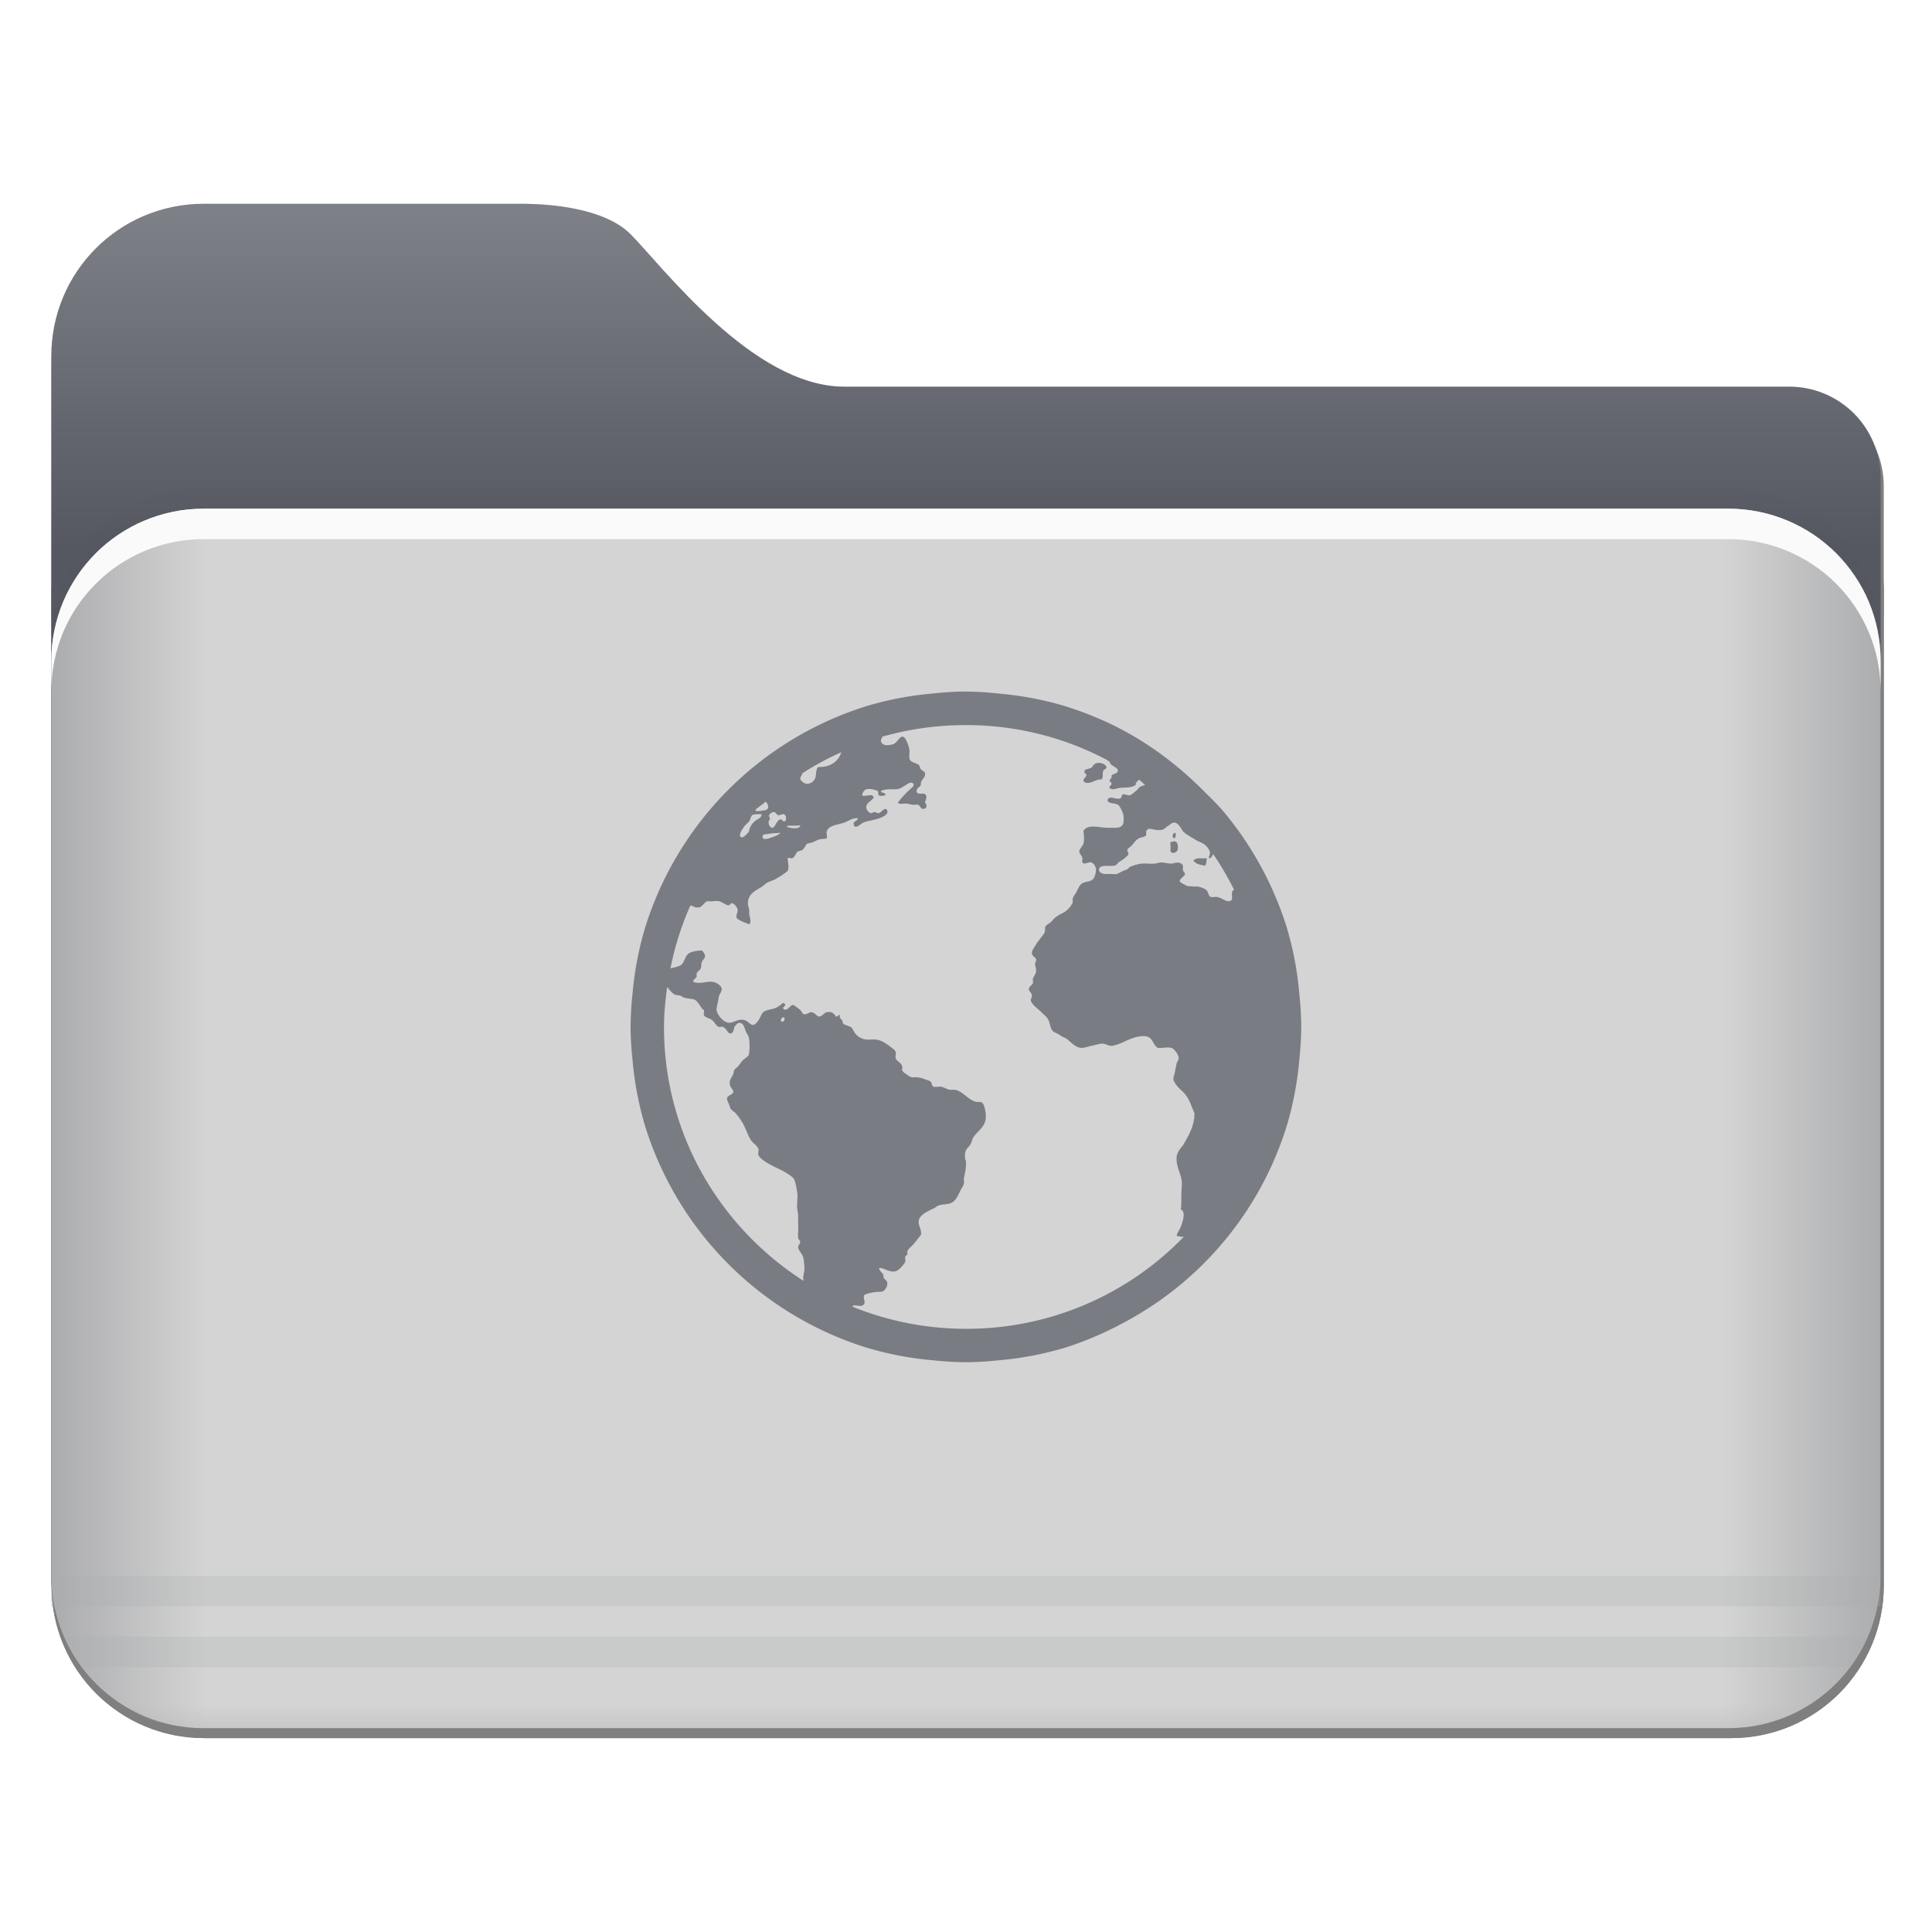 <?xml version="1.0" encoding="UTF-8" standalone="no"?>
<svg
   xmlns:dc="http://purl.org/dc/elements/1.1/"
   xmlns:cc="http://creativecommons.org/ns#"
   xmlns:rdf="http://www.w3.org/1999/02/22-rdf-syntax-ns#"
   xmlns:svg="http://www.w3.org/2000/svg"
   xmlns="http://www.w3.org/2000/svg"
   xmlns:sodipodi="http://sodipodi.sourceforge.net/DTD/sodipodi-0.dtd"
   xmlns:inkscape="http://www.inkscape.org/namespaces/inkscape"
   width="200"
   height="200"
   version="1.1"
   id="svg42"
   sodipodi:docname="folder-network.svg"
   inkscape:version="0.92.5 (6c0c36ef5a, 2020-05-15, custom)">
  <sodipodi:namedview
     pagecolor="#ffffff"
     bordercolor="#666666"
     borderopacity="1"
     objecttolerance="10"
     gridtolerance="10"
     guidetolerance="10"
     inkscape:pageopacity="0"
     inkscape:pageshadow="2"
     inkscape:window-width="1920"
     inkscape:window-height="949"
     id="namedview44"
     showgrid="false"
     inkscape:zoom="0.834386"
     inkscape:cx="42.579243"
     inkscape:cy="71.068494"
     inkscape:window-x="0"
     inkscape:window-y="36"
     inkscape:window-maximized="1"
     inkscape:current-layer="svg42" />
  <defs
     id="defs14">
    <linearGradient
       id="linearGradient1011"
       x1="3.969"
       x2="3.969"
       y1="-12.171"
       y2="-6.879"
       gradientTransform="matrix(1 0 0 .999 1.058 14.153)"
       gradientUnits="userSpaceOnUse">
      <stop
         stop-color="#059bff"
         offset="0"
         id="stop4" />
      <stop
         stop-color="#005aff"
         offset="1"
         id="stop6" />
    </linearGradient>
    <linearGradient
       id="linearGradient921"
       x1="7.937"
       x2="7.937"
       y1="1.058"
       y2="-8.202"
       gradientTransform="translate(1.058,14.42)"
       gradientUnits="userSpaceOnUse">
      <stop
         stop-color="#005aff"
         offset="0"
         id="stop9" />
      <stop
         stop-color="#059bff"
         offset="1"
         id="stop11" />
    </linearGradient>
    <style
       type="text/css"
       id="current-color-scheme">.ColorScheme-Text {
        color:#4d4d4d;
      }</style>
    <style
       id="style852"
       type="text/css">.ColorScheme-Text {
        color:#4d4d4d;
      }</style>
    <linearGradient
       gradientUnits="userSpaceOnUse"
       gradientTransform="matrix(0.265,0,0,0.265,-0.794,-39.158)"
       y2="166"
       y1="155"
       x2="25"
       x1="25"
       id="linearGradient1387">
      <stop
         id="stop854"
         offset="0"
         stop-color="#7e8087" />
      <stop
         id="stop856"
         offset="1"
         stop-color="#555761" />
    </linearGradient>
    <linearGradient
       gradientUnits="userSpaceOnUse"
       gradientTransform="matrix(0.265,0,0,0.265,-0.794,-39.158)"
       y2="185"
       y1="185"
       x2="65"
       x1="5"
       id="linearGradient1401">
      <stop
         id="stop859"
         offset="0"
         stop-color="#abacae" />
      <stop
         id="stop861"
         offset=".084"
         stop-color="#d4d4d4" />
      <stop
         id="stop863"
         offset=".912"
         stop-color="#d4d4d4" />
      <stop
         id="stop865"
         offset="1"
         stop-color="#abacae" />
    </linearGradient>
    <linearGradient
       gradientUnits="userSpaceOnUse"
       gradientTransform="matrix(0.182,0,0,0.41,9.2,-451.88)"
       y2="1140.2"
       y1="1138.4"
       x2="-9.617"
       x1="-9.617"
       id="linearGradient1438">
      <stop
         id="stop868"
         offset="0"
         stop-opacity="0"
         stop-color="#abacae" />
      <stop
         id="stop870"
         offset="1"
         stop-color="#abacae" />
    </linearGradient>
    <filter
       color-interpolation-filters="sRGB"
       height="1.026"
       width="1.022"
       y="-.013"
       x="-.011"
       id="filter1733">
      <feGaussianBlur
         id="feGaussianBlur873"
         stdDeviation="0.073" />
    </filter>
    <filter
       color-interpolation-filters="sRGB"
       height="1.297"
       width="1.03"
       y="-.148"
       x="-.015"
       id="filter935">
      <feGaussianBlur
         id="feGaussianBlur876"
         stdDeviation="0.098" />
    </filter>
  </defs>
  <g
     id="g1012"
     transform="matrix(11.929,0,0,11.929,-1,-0.999)">
    <g
       id="g895"
       transform="translate(-0.794,-39.158)"
       style="opacity:0.5;filter:url(#filter1733)">
      <g
         id="g889"
         style="stroke-opacity:0.953">
        <path
           id="path883"
           d="m 10,155 c -2.77,0 -5,2.23 -5,5 v 40 c 0,2.77 2.23,5 5,5 h 50 c 2.77,0 5,-2.23 5,-5 v -36 c 0,-0.831 -0.335,-1.581 -0.877,-2.123 -0.542,-0.542 -1.292,-0.877 -2.123,-0.877 h -31 c -0.75,0 -1.5,-0.25 -2.219,-0.641 -0.719,-0.391 -1.406,-0.922 -2.031,-1.484 -1.25,-1.125 -2.25,-2.375 -2.75,-2.875 -0.435,-0.435 -1.106,-0.684 -1.775,-0.826 -0.64,-0.136 -1.26,-0.167 -1.688,-0.174 h -0.537 z"
           transform="scale(0.265)"
           inkscape:connector-curvature="0"
           style="opacity:1;stroke-width:0.201" />
        <path
           id="path885"
           d="M 7.4,165 C 6.071,165 5,166.071 5,167.4 v 32.6 c 0,2.77 2.23,5 5,5 h 50 c 2.77,0 5,-2.23 5,-5 v -32.6 C 65,166.071 63.929,165 62.6,165 Z"
           transform="scale(0.265)"
           inkscape:connector-curvature="0"
           style="opacity:1;stroke-width:0.18" />
        <path
           id="path887"
           d="M 7.4,165 C 6.071,165 5,166.071 5,167.4 v 1 C 5,167.071 6.071,166 7.4,166 h 55.199 c 1.33,0 2.4,1.071 2.4,2.4 v -1 C 65,166.071 63.929,165 62.599,165 Z"
           transform="scale(0.265)"
           inkscape:connector-curvature="0"
           style="opacity:1;stroke-width:0.18" />
      </g>
      <path
         id="path891"
         style="color:#000000;text-indent:0;text-transform:none;opacity:0.5;stroke-width:0.273"
         d="m 1.323,52.916 c 0.037,0.721 0.529,1.323 1.319,1.323 h 13.233 c 0.793,0 1.322,-0.644 1.322,-1.323 z"
         inkscape:connector-curvature="0" />
      <path
         id="path893"
         style="color:#000000;text-indent:0;text-transform:none;opacity:0.15;stroke-width:0.096"
         d="m 1.324,52.916 3.337e-4,0.265 H 17.198 L 17.198,52.916 H 1.323 Z m 0.264,0.794 h 15.346 c 0.053,-0.073 0.114,-0.155 0.152,-0.265 h -15.653 c 0.047,0.113 0.093,0.177 0.155,0.265 z"
         inkscape:connector-curvature="0" />
    </g>
    <path
       id="path897"
       d="m 1.852,1.852 c -0.733,0 -1.323,0.59 -1.323,1.323 v 10.583 c 0,0.733 0.59,1.323 1.323,1.323 h 13.229 c 0.733,0 1.323,-0.59 1.323,-1.323 V 4.233 c 0,-0.22 -0.089,-0.418 -0.232,-0.562 C 16.028,3.528 15.83,3.439 15.61,3.439 H 7.408 C 7.21,3.439 7.011,3.373 6.821,3.27 6.631,3.167 6.449,3.026 6.284,2.877 5.953,2.579 5.689,2.249 5.556,2.116 5.441,2.001 5.264,1.935 5.087,1.898 4.917,1.862 4.753,1.854 4.64,1.852 H 4.498 Z"
       inkscape:connector-curvature="0"
       style="fill:url(#linearGradient1387);stroke-width:0.053" />
    <path
       id="path899"
       d="M 1.852,4.313 C 1.669,4.313 1.495,4.35 1.336,4.417 1.178,4.484 1.035,4.58 0.916,4.7 0.796,4.819 0.699,4.962 0.632,5.12 0.566,5.279 0.529,5.453 0.529,5.636 v 0.265 c 0,-0.183 0.037,-0.357 0.103,-0.516 C 0.699,5.226 0.796,5.084 0.916,4.964 1.035,4.845 1.178,4.748 1.336,4.682 1.495,4.615 1.669,4.578 1.852,4.578 h 13.229 c 0.183,0 0.357,0.037 0.516,0.104 0.158,0.067 0.301,0.163 0.421,0.283 0.12,0.12 0.216,0.262 0.283,0.421 0.067,0.158 0.103,0.333 0.103,0.516 V 5.636 c 0,-0.183 -0.037,-0.357 -0.103,-0.516 C 16.234,4.962 16.137,4.819 16.017,4.7 15.898,4.58 15.755,4.484 15.597,4.417 15.438,4.35 15.264,4.313 15.081,4.313 Z"
       inkscape:connector-curvature="0"
       style="opacity:0.1;stroke-width:0.048;filter:url(#filter935)" />
    <path
       id="path901"
       d="M 1.852,4.498 C 1.669,4.498 1.495,4.535 1.336,4.602 1.178,4.669 1.035,4.765 0.916,4.884 0.796,5.004 0.699,5.147 0.633,5.305 0.566,5.463 0.529,5.638 0.529,5.821 v 7.937 c 0,0.733 0.59,1.323 1.323,1.323 h 13.229 c 0.733,0 1.323,-0.59 1.323,-1.323 V 5.821 c 0,-0.183 -0.037,-0.357 -0.103,-0.516 C 16.234,5.147 16.137,5.004 16.017,4.884 15.898,4.765 15.755,4.669 15.597,4.602 15.438,4.535 15.264,4.498 15.081,4.498 h -13.229 z"
       inkscape:connector-curvature="0"
       style="fill:url(#linearGradient1401);stroke-width:0.048" />
    <path
       id="path903"
       style="color:#000000;text-indent:0;text-transform:none;fill:url(#linearGradient1438);stroke-width:0.273"
       d="m 0.529,13.758 c 0.037,0.721 0.529,1.323 1.319,1.323 h 13.233 c 0.793,0 1.322,-0.644 1.322,-1.323 z"
       inkscape:connector-curvature="0" />
    <path
       id="path905"
       style="color:#000000;text-indent:0;text-transform:none;opacity:0.25;fill:#abacae;stroke-width:0.096"
       d="m 0.53,13.758 3.337e-4,0.265 H 16.404 L 16.404,13.758 H 0.529 Z m 0.264,0.794 h 15.346 c 0.053,-0.073 0.114,-0.155 0.152,-0.265 h -15.653 c 0.047,0.113 0.093,0.177 0.155,0.265 z"
       inkscape:connector-curvature="0" />
    <path
       id="path907"
       d="M 1.852,4.498 C 1.669,4.498 1.495,4.535 1.336,4.602 1.178,4.668 1.035,4.765 0.916,4.884 0.796,5.004 0.699,5.147 0.632,5.305 0.566,5.463 0.529,5.637 0.529,5.821 v 0.265 c 0,-0.183 0.037,-0.357 0.103,-0.516 C 0.699,5.411 0.796,5.268 0.916,5.149 1.035,5.029 1.178,4.933 1.336,4.866 1.495,4.799 1.669,4.762 1.852,4.762 h 13.229 c 0.183,0 0.357,0.037 0.516,0.104 0.158,0.067 0.301,0.163 0.421,0.283 0.12,0.12 0.216,0.262 0.283,0.421 0.067,0.158 0.103,0.333 0.103,0.516 V 5.821 c 0,-0.183 -0.037,-0.357 -0.103,-0.516 C 16.234,5.147 16.137,5.004 16.017,4.884 15.898,4.765 15.755,4.668 15.597,4.602 15.438,4.535 15.264,4.498 15.081,4.498 Z"
       inkscape:connector-curvature="0"
       style="fill:#fafafa;stroke-width:0.048" />
    <g
       id="g951"
       style="fill:#5e4aa6;stroke-width:0.265">
      <g
         id="g945"
         transform="translate(-3.2526e-7,4.7281e-5)">
        <g
           id="g939"
           transform="translate(-3.2526e-7,4.7281e-5)">
          <g
             id="g933"
             transform="translate(-3.2526e-7,4.7281e-5)">
            <g
               id="g927"
               transform="translate(-3.2526e-7,4.7281e-5)">
              <g
                 id="g921"
                 transform="translate(-3.2526e-7,4.7281e-5)">
                <g
                   id="g915"
                   transform="translate(-3.2526e-7,4.7281e-5)">
                  <circle
                     id="circle909"
                     r="0"
                     cy="-325.31"
                     cx="-284.2" />
                  <circle
                     id="circle911"
                     r="0"
                     cy="-325.31"
                     cx="-284.2" />
                  <circle
                     id="circle913"
                     r="0"
                     cy="-326.53"
                     cx="-317.65" />
                </g>
                <circle
                   id="circle917"
                   r="0"
                   cy="-325.38"
                   cx="-281.6" />
                <circle
                   id="circle919"
                   r="0"
                   cy="-325.38"
                   cx="-281.6" />
              </g>
              <circle
                 id="circle923"
                 r="0"
                 cy="-325.16"
                 cx="-283.03" />
              <circle
                 id="circle925"
                 r="0"
                 cy="-325.16"
                 cx="-283.03" />
            </g>
            <circle
               id="circle929"
               r="0"
               cy="-325.66"
               cx="-283.95" />
            <circle
               id="circle931"
               r="0"
               cy="-325.66"
               cx="-283.95" />
          </g>
          <circle
             id="circle935"
             r="0"
             cy="-325.72"
             cx="-277.78" />
          <circle
             id="circle937"
             r="0"
             cy="-325.72"
             cx="-277.78" />
        </g>
        <circle
           id="circle941"
           r="0"
           cy="-325.41"
           cx="-280.05" />
        <circle
           id="circle943"
           r="0"
           cy="-325.41"
           cx="-280.05" />
      </g>
      <circle
         id="circle947"
         r="0"
         cy="-325.41"
         cx="-283.43" />
      <circle
         id="circle949"
         r="0"
         cy="-325.41"
         cx="-283.43" />
    </g>
    <path
       id="path953"
       d="m 8.466,6.085 c -0.101,0 -0.202,0.008 -0.3,0.018 a 2.852,2.852 0 0 0 -0.564,0.109 2.923,2.923 0 0 0 -1.919,1.919 2.852,2.852 0 0 0 -0.109,0.564 2.919,2.919 0 0 0 -0.018,0.3 c 0,0.101 0.008,0.202 0.018,0.3 a 2.852,2.852 0 0 0 0.109,0.564 2.923,2.923 0 0 0 1.919,1.919 2.852,2.852 0 0 0 0.564,0.109 c 0.098,0.01 0.199,0.018 0.3,0.018 0.101,0 0.202,-0.008 0.3,-0.018 a 2.852,2.852 0 0 0 0.564,-0.109 2.973,2.973 0 0 0 0.527,-0.228 2.905,2.905 0 0 0 1.392,-1.692 2.852,2.852 0 0 0 0.109,-0.564 c 0.01,-0.098 0.018,-0.199 0.018,-0.3 0,-0.1 -0.008,-0.202 -0.018,-0.3 A 2.852,2.852 0 0 0 11.25,8.131 2.931,2.931 0 0 0 10.713,7.14 C 10.654,7.068 10.588,7.006 10.522,6.94 10.259,6.677 9.952,6.459 9.603,6.313 A 3.016,3.016 0 0 0 9.331,6.213 2.852,2.852 0 0 0 8.767,6.104 3.002,3.002 0 0 0 8.467,6.085 Z m 0,0.291 c 0.44,0 0.854,0.108 1.219,0.3 0.01,0.005 0.018,0.013 0.027,0.018 0.007,0.01 0.005,0.02 0.018,0.027 0.009,0.005 0.018,0.014 0.027,0.018 0.015,0.009 0.031,0.022 0.027,0.036 C 9.781,6.798 9.745,6.797 9.73,6.813 9.732,6.843 9.72,6.838 9.712,6.858 9.717,6.872 9.728,6.87 9.73,6.886 9.728,6.903 9.706,6.905 9.712,6.922 c 0.029,0.022 0.055,0.004 0.082,0 C 9.853,6.915 9.903,6.923 9.94,6.895 9.936,6.872 9.957,6.866 9.967,6.849 9.986,6.863 10.003,6.881 10.021,6.895 10.01,6.899 9.986,6.907 9.976,6.913 9.961,6.923 9.957,6.938 9.94,6.949 9.928,6.957 9.898,6.986 9.885,6.986 c -0.015,0 -0.044,-0.013 -0.055,-0.009 -0.016,0.004 -0.009,0.03 -0.027,0.036 -0.035,0.013 -0.097,-0.034 -0.109,0.018 0.015,0.03 0.064,0.02 0.091,0.036 0.017,0.01 0.041,0.064 0.046,0.082 a 0.213,0.213 0 0 1 0,0.082 c -0.017,0.042 -0.06,0.037 -0.109,0.036 -0.013,0 -0.024,9.018e-4 -0.036,0 -0.082,-0.005 -0.163,-0.031 -0.2,0.027 0.003,0.045 0.01,0.07 0,0.109 -0.007,0.028 -0.038,0.048 -0.036,0.073 5.97e-4,0.013 0.024,0.037 0.027,0.055 0.002,0.009 -0.005,0.028 0,0.036 0.014,0.026 0.048,-0.004 0.073,0 0.023,0.004 0.045,0.038 0.045,0.063 A 0.166,0.166 0 0 1 9.576,7.704 C 9.552,7.739 9.509,7.73 9.476,7.749 9.448,7.765 9.438,7.804 9.421,7.831 9.404,7.861 9.387,7.871 9.394,7.913 A 0.196,0.196 0 0 1 9.294,8.013 0.288,0.288 0 0 0 9.248,8.041 0.231,0.231 0 0 0 9.212,8.077 C 9.194,8.097 9.168,8.106 9.157,8.122 9.15,8.134 9.156,8.16 9.148,8.177 9.137,8.199 9.117,8.218 9.103,8.24 9.096,8.251 9.083,8.263 9.076,8.277 9.059,8.308 9.036,8.332 9.039,8.359 9.042,8.385 9.074,8.391 9.076,8.413 9.077,8.426 9.066,8.436 9.066,8.45 c 8.59e-4,0.02 0.007,0.03 0.009,0.045 0.004,0.039 -0.02,0.055 -0.027,0.082 -0.004,0.013 0.003,0.026 0,0.036 C 9.042,8.633 9.012,8.645 9.012,8.668 9.011,8.684 9.037,8.699 9.039,8.723 9.04,8.738 9.027,8.753 9.03,8.768 9.035,8.797 9.089,8.837 9.112,8.859 9.142,8.889 9.171,8.909 9.185,8.941 9.196,8.968 9.2,9.012 9.221,9.032 9.236,9.046 9.265,9.053 9.284,9.068 9.303,9.083 9.329,9.089 9.348,9.105 9.38,9.13 9.424,9.181 9.476,9.177 9.502,9.176 9.527,9.165 9.557,9.159 9.589,9.154 9.626,9.138 9.658,9.141 9.682,9.144 9.705,9.161 9.73,9.159 9.756,9.158 9.791,9.145 9.821,9.132 c 0.052,-0.023 0.133,-0.066 0.209,-0.055 0.058,0.009 0.059,0.074 0.1,0.1 0.047,0.004 0.081,-0.009 0.118,0 0.028,0.007 0.061,0.06 0.064,0.082 0.003,0.023 -0.015,0.04 -0.018,0.055 -0.007,0.03 -0.013,0.071 -0.018,0.091 -0.005,0.015 -0.01,0.03 -0.009,0.046 0,0.014 0.022,0.045 0.037,0.063 0.018,0.022 0.043,0.039 0.063,0.064 0.039,0.045 0.055,0.105 0.082,0.164 0.006,0.015 -0.006,0.017 0,0.036 -0.012,0.089 -0.042,0.147 -0.1,0.246 -0.028,0.032 -0.055,0.07 -0.055,0.109 -0.002,0.095 0.05,0.144 0.046,0.237 -0.01,0.124 2.86e-4,0.143 -0.009,0.209 0.042,0.021 0.021,0.084 0.009,0.127 -0.018,0.052 -0.036,0.065 -0.046,0.1 a 0.116,0.116 0 0 0 0.064,0.009 2.617,2.617 0 0 1 -1.892,0.8 2.614,2.614 0 0 1 -0.982,-0.191 c -8.71e-4,-5.74e-4 8.8e-4,-0.009 0,-0.009 0.028,-0.012 0.08,0.02 0.1,-0.018 0.01,-0.019 -0.013,-0.054 0,-0.073 0.009,-0.013 0.071,-0.024 0.091,-0.027 0.028,-0.004 0.057,9.02e-4 0.073,-0.009 a 0.083,0.083 0 0 0 0.036,-0.073 c -0.002,-0.015 -0.015,-0.023 -0.027,-0.036 -0.01,-0.012 -0.003,-0.026 -0.009,-0.036 -0.012,-0.019 -0.031,-0.028 -0.036,-0.055 0.038,-0.007 0.091,0.043 0.146,0.027 0.026,-0.007 0.07,-0.057 0.082,-0.082 0.004,-0.007 -0.005,-0.036 0,-0.045 0.005,-0.01 0.016,-0.013 0.018,-0.018 0.004,-0.014 -0.003,-0.018 0,-0.027 0.01,-0.027 0.039,-0.044 0.055,-0.064 0.012,-0.015 0.025,-0.03 0.036,-0.045 0.012,-0.016 0.019,-0.022 0.027,-0.036 0.008,-0.048 -0.03,-0.085 -0.018,-0.127 0.012,-0.048 0.081,-0.079 0.127,-0.1 0.016,-0.007 0.032,-0.022 0.046,-0.027 0.032,-0.011 0.07,-0.007 0.1,-0.018 0.05,-0.018 0.067,-0.073 0.091,-0.118 0.012,-0.021 0.025,-0.039 0.027,-0.055 0.003,-0.014 -0.003,-0.029 0,-0.045 0.003,-0.016 0.005,-0.028 0.009,-0.045 a 0.463,0.463 0 0 0 0.009,-0.091 c 0,-0.021 -0.009,-0.026 -0.009,-0.045 -0.004,-0.069 0.02,-0.072 0.045,-0.109 0.013,-0.019 0.018,-0.05 0.027,-0.064 0.043,-0.063 0.114,-0.095 0.109,-0.191 C 8.637,9.727 8.626,9.661 8.602,9.65 8.589,9.645 8.558,9.649 8.539,9.641 8.476,9.618 8.431,9.546 8.366,9.541 c -0.014,-5.727e-4 -0.021,5.97e-4 -0.036,0 -0.025,-5.727e-4 -0.053,-0.024 -0.082,-0.027 -0.018,-0.002 -0.053,0.005 -0.064,0 C 8.168,9.506 8.17,9.477 8.157,9.468 8.146,9.461 8.128,9.456 8.111,9.45 A 0.217,0.217 0 0 0 8.039,9.432 c -0.009,-5.958e-4 -0.035,0.002 -0.045,0 C 7.977,9.429 7.963,9.414 7.948,9.405 7.929,9.393 7.919,9.385 7.911,9.368 7.929,9.311 7.868,9.302 7.857,9.268 7.851,9.253 7.862,9.228 7.857,9.214 7.85,9.194 7.833,9.185 7.811,9.168 7.773,9.139 7.739,9.112 7.684,9.105 c -0.024,-0.003 -0.052,0.002 -0.081,0 A 0.142,0.142 0 0 1 7.511,9.059 C 7.489,9.033 7.485,9.008 7.466,8.996 7.447,8.984 7.415,8.98 7.402,8.968 7.397,8.963 7.398,8.953 7.393,8.941 7.383,8.922 7.363,8.919 7.375,8.895 7.353,8.885 7.361,8.909 7.338,8.905 7.318,8.876 7.303,8.859 7.257,8.868 7.235,8.873 7.218,8.904 7.193,8.905 7.173,8.905 7.156,8.872 7.129,8.868 7.109,8.865 7.08,8.89 7.066,8.886 7.043,8.883 7.041,8.855 7.02,8.841 7.005,8.831 6.974,8.804 6.966,8.805 6.939,8.805 6.92,8.861 6.884,8.841 6.866,8.818 6.914,8.817 6.893,8.795 6.877,8.78 6.869,8.796 6.857,8.805 6.842,8.815 6.827,8.826 6.811,8.832 6.774,8.846 6.749,8.844 6.72,8.859 6.694,8.873 6.69,8.896 6.675,8.923 6.662,8.945 6.639,8.977 6.62,8.978 6.598,8.979 6.576,8.95 6.557,8.941 6.495,8.915 6.461,8.959 6.411,8.959 6.364,8.96 6.3,8.885 6.302,8.841 6.304,8.814 6.317,8.774 6.32,8.741 6.323,8.715 6.347,8.693 6.347,8.668 6.348,8.636 6.295,8.608 6.274,8.605 6.225,8.595 6.158,8.627 6.102,8.605 6.091,8.587 6.123,8.577 6.129,8.559 6.133,8.549 6.125,8.543 6.129,8.532 6.135,8.515 6.157,8.504 6.165,8.487 6.171,8.473 6.168,8.449 6.174,8.432 6.182,8.413 6.2,8.4 6.202,8.386 6.204,8.368 6.189,8.344 6.174,8.332 A 0.283,0.283 0 0 0 6.074,8.35 C 6.017,8.376 6.032,8.45 5.974,8.468 5.955,8.475 5.924,8.483 5.902,8.487 a 2.593,2.593 0 0 1 0.173,-0.546 c 0.02,0.004 0.037,0.017 0.055,0.018 0.049,0.004 0.051,-0.033 0.091,-0.055 0.041,0.005 0.063,-0.004 0.1,0 0.025,0.003 0.062,0.035 0.082,0.036 0.017,5.863e-4 0.02,-0.021 0.036,-0.018 0.016,0.003 0.043,0.036 0.046,0.055 0.003,0.024 -0.016,0.047 -0.009,0.073 0.025,0.025 0.074,0.04 0.109,0.055 0.023,-0.019 0.004,-0.063 0,-0.091 -5.77e-4,-0.012 0.002,-0.025 0,-0.036 C 6.581,7.958 6.574,7.939 6.574,7.923 6.574,7.847 6.633,7.816 6.684,7.786 6.705,7.774 6.728,7.75 6.747,7.741 6.774,7.728 6.789,7.726 6.811,7.714 c 0.04,-0.023 0.078,-0.047 0.109,-0.073 0.015,-0.034 -0.002,-0.075 0,-0.109 0.015,-0.009 0.021,0.002 0.036,0 C 6.981,7.526 6.988,7.491 7.002,7.477 7.01,7.469 7.038,7.467 7.047,7.459 7.072,7.44 7.072,7.413 7.093,7.404 c 0.007,-0.003 0.025,-0.005 0.036,-0.009 0.016,-0.004 0.038,-0.018 0.064,-0.027 0.016,-0.005 0.057,-0.003 0.064,-0.009 0.008,-0.008 -0.002,-0.042 0,-0.055 C 7.269,7.244 7.357,7.242 7.411,7.222 7.448,7.208 7.488,7.178 7.529,7.185 7.521,7.214 7.486,7.206 7.493,7.24 7.502,7.288 7.558,7.229 7.575,7.222 7.607,7.208 7.669,7.201 7.711,7.186 7.748,7.172 7.81,7.146 7.775,7.104 7.746,7.102 7.737,7.13 7.711,7.14 7.694,7.143 7.69,7.132 7.675,7.131 7.66,7.13 7.653,7.142 7.638,7.14 7.624,7.137 7.604,7.112 7.602,7.095 7.596,7.05 7.648,7.037 7.666,7.004 7.653,6.963 7.599,7.001 7.565,6.986 7.569,6.962 7.583,6.936 7.611,6.931 a 0.18,0.18 0 0 1 0.091,0.018 c 0.008,0.006 -0.003,0.025 0.009,0.036 0.014,0.012 0.037,0.003 0.055,0 C 7.772,6.955 7.724,6.969 7.729,6.949 7.765,6.926 7.831,6.937 7.875,6.931 7.9,6.927 7.925,6.907 7.948,6.894 7.969,6.882 7.989,6.865 8.011,6.885 8.017,6.907 7.996,6.92 7.984,6.931 7.943,6.967 7.907,7.007 7.875,7.049 c 0.02,0.019 0.049,0.005 0.082,0.009 0.013,0.002 0.032,0.007 0.045,0.009 0.016,0.003 0.033,-0.003 0.046,0 0.022,0.005 0.023,0.036 0.045,0.036 0.036,0 0.039,-0.03 0.018,-0.055 0.006,-0.025 0.018,-0.046 0.009,-0.063 C 8.104,6.953 8.042,6.991 8.038,6.95 8.037,6.923 8.066,6.915 8.075,6.895 8.071,6.844 8.116,6.841 8.111,6.795 8.109,6.776 8.088,6.776 8.075,6.759 8.068,6.749 8.065,6.729 8.057,6.722 8.029,6.699 7.978,6.703 7.975,6.658 c -0.002,-0.026 0.004,-0.044 0,-0.073 C 7.971,6.559 7.944,6.482 7.92,6.477 7.891,6.47 7.874,6.524 7.839,6.54 A 0.143,0.143 0 0 1 7.766,6.549 C 7.753,6.547 7.731,6.537 7.729,6.513 7.728,6.499 7.732,6.494 7.739,6.486 c 0.002,-0.002 -0.002,-0.007 0,-0.009 A 2.64,2.64 0 0 1 8.466,6.376 Z M 7.384,6.613 C 7.358,6.696 7.284,6.743 7.184,6.74 7.16,6.763 7.17,6.808 7.157,6.84 A 0.08,0.08 0 0 1 7.084,6.886 C 7.064,6.884 7.029,6.859 7.029,6.84 c 0,-0.015 0.015,-0.032 0.018,-0.046 a 2.597,2.597 0 0 1 0.336,-0.182 z m 2.228,0.091 a 0.08,0.08 0 0 0 -0.027,0.009 C 9.565,6.725 9.564,6.744 9.549,6.749 9.527,6.758 9.497,6.758 9.494,6.777 9.491,6.793 9.513,6.798 9.512,6.813 9.504,6.833 9.489,6.835 9.485,6.859 c 0.027,0.044 0.094,5.872e-4 0.127,-0.009 0.015,-0.004 0.028,0.003 0.036,-0.009 0.009,-0.015 0.002,-0.044 0.009,-0.064 C 9.665,6.754 9.688,6.76 9.685,6.74 9.683,6.721 9.645,6.701 9.612,6.704 Z M 6.729,7.04 c 0.02,0.023 0.036,0.058 0,0.073 C 6.723,7.116 6.66,7.125 6.647,7.122 6.644,7.122 6.642,7.116 6.638,7.113 6.666,7.086 6.7,7.066 6.729,7.04 Z m 0.073,0.091 c 0.013,5.871e-4 0.022,0.026 0.036,0.027 0.015,0.002 0.037,-0.012 0.046,-0.009 0.022,0.005 0.03,0.047 0.009,0.063 C 6.876,7.214 6.87,7.192 6.857,7.194 6.821,7.201 6.811,7.269 6.784,7.267 6.759,7.264 6.74,7.213 6.766,7.194 6.766,7.179 6.756,7.174 6.757,7.158 6.765,7.148 6.781,7.129 6.802,7.131 Z M 6.684,7.149 c 0.007,0 0.006,-0.003 0.009,0 C 6.689,7.178 6.678,7.182 6.656,7.195 A 0.149,0.149 0 0 0 6.584,7.295 C 6.58,7.31 6.538,7.353 6.52,7.35 6.478,7.34 6.538,7.262 6.547,7.25 6.558,7.236 6.571,7.228 6.584,7.213 6.596,7.199 6.599,7.167 6.611,7.158 6.624,7.149 6.662,7.149 6.684,7.149 Z m 3.583,0.073 c 0.042,-0.003 0.063,0.048 0.081,0.073 0.016,0.021 0.065,0.05 0.091,0.064 0.015,0.008 0.029,0.02 0.046,0.027 0.017,0.007 0.043,0.017 0.063,0.036 0.02,0.019 0.036,0.047 0.036,0.063 5.97e-4,0.017 -0.012,0.03 -0.009,0.046 0.018,0.003 0.028,-0.016 0.036,-0.036 0.069,0.098 0.127,0.202 0.182,0.309 a 0.034,0.034 0 0 0 -0.018,0.027 c -0.005,0.03 0.017,0.068 -0.027,0.073 -0.028,0.004 -0.061,-0.028 -0.1,-0.036 -0.016,-0.004 -0.042,0.004 -0.055,0 C 10.565,7.858 10.574,7.822 10.549,7.804 A 0.204,0.204 0 0 0 10.476,7.777 c -0.014,-0.002 -0.022,0.002 -0.036,0 -0.018,-0.003 -0.049,0 -0.063,-0.009 -0.015,-0.009 -0.051,-0.024 -0.055,-0.036 -0.005,-0.02 0.045,-0.047 0.045,-0.063 9.02e-4,-0.013 -0.015,-0.017 -0.018,-0.037 -0.002,-0.012 0.003,-0.029 0,-0.036 -0.004,-0.014 -0.024,-0.027 -0.046,-0.027 -0.019,0 -0.038,0.009 -0.054,0.009 -0.023,5.78e-4 -0.071,-0.012 -0.1,-0.009 -0.017,0.002 -0.029,0.008 -0.045,0.009 -0.046,0.004 -0.073,-0.003 -0.109,0 C 9.968,7.579 9.918,7.594 9.894,7.605 9.882,7.61 9.874,7.624 9.858,7.632 9.85,7.635 9.84,7.636 9.831,7.641 9.816,7.647 9.79,7.664 9.776,7.668 9.755,7.673 9.732,7.666 9.694,7.668 9.667,7.67 9.622,7.664 9.621,7.632 9.621,7.582 9.711,7.604 9.758,7.595 9.775,7.592 9.782,7.571 9.803,7.559 9.813,7.554 9.821,7.547 9.83,7.541 9.846,7.53 9.873,7.508 9.876,7.496 9.878,7.484 9.865,7.468 9.866,7.459 9.868,7.448 9.889,7.437 9.903,7.423 9.925,7.4 9.939,7.373 9.967,7.359 9.985,7.349 10.022,7.347 10.03,7.332 c 0.002,-0.017 -5.97e-4,-0.021 0,-0.036 0.012,-0.01 0.008,-0.016 0.018,-0.018 0.029,-0.006 0.057,0.011 0.091,0.009 0.015,-5.771e-4 0.03,9.019e-4 0.045,-0.009 0.013,-0.009 0.024,-0.021 0.036,-0.027 0.014,-0.007 0.029,-0.026 0.046,-0.027 z m -3.338,0.027 c 0.007,-9.02e-4 0.019,8.757e-4 0.028,0 0.012,-5.863e-4 0.023,0 0.036,0 0.013,0 0.031,-0.005 0.036,0 -0.009,0.035 -0.091,0.022 -0.118,0.009 8.71e-4,-0.006 0.011,-0.008 0.018,-0.009 z m -0.1,0.064 c 0.009,0 0.018,-0.004 0.027,0 C 6.832,7.334 6.799,7.345 6.756,7.359 6.736,7.365 6.705,7.372 6.702,7.349 6.698,7.322 6.72,7.325 6.738,7.322 c 0.023,-0.003 0.064,-0.009 0.091,-0.009 z m 3.447,0 c -0.017,0.005 -0.026,0.041 0,0.045 0.012,-0.007 0.012,-0.023 0.009,-0.045 -0.007,-0.007 -0.004,-0.002 -0.009,0 z m -0.009,0.073 c -0.008,0.003 -0.018,-5.862e-4 -0.027,0.009 5.98e-4,0.03 0.005,0.047 0,0.073 0.017,0.033 0.055,0.013 0.063,-0.009 C 10.313,7.404 10.292,7.379 10.267,7.386 Z m 0.228,0.146 a 0.078,0.078 0 0 0 -0.055,0.018 c 0.02,0.032 0.056,0.038 0.1,0.046 0.016,-0.012 0.011,-0.044 0.018,-0.064 -0.019,0 -0.031,0.002 -0.055,0 h -0.009 z m -4.62,1.118 c 0.019,0.024 0.039,0.051 0.063,0.064 0.013,0.006 0.029,0.005 0.046,0.009 0.014,0.003 0.023,0.014 0.036,0.018 0.028,0.01 0.069,0.008 0.091,0.018 0.034,0.015 0.053,0.074 0.082,0.091 0.002,0.017 -0.005,0.033 0,0.045 0.014,0.019 0.041,0.024 0.063,0.036 0.027,0.015 0.038,0.052 0.064,0.064 0.009,0.004 0.023,-0.004 0.036,0 C 6.391,9.007 6.399,9.06 6.429,9.051 6.448,9.045 6.453,9.015 6.456,8.996 6.469,8.982 6.481,8.96 6.501,8.96 c 0.033,-5.727e-4 0.043,0.041 0.055,0.073 0.006,0.018 0.022,0.035 0.027,0.055 a 0.477,0.477 0 0 1 0,0.146 C 6.575,9.257 6.54,9.27 6.52,9.296 6.51,9.309 6.5,9.324 6.492,9.333 6.48,9.349 6.466,9.355 6.456,9.369 6.451,9.377 6.451,9.394 6.447,9.405 6.431,9.439 6.406,9.465 6.42,9.505 c 0.005,0.016 0.027,0.035 0.027,0.055 0,0.023 -0.051,0.029 -0.054,0.054 -0.003,0.019 0.022,0.057 0.027,0.082 0.004,0.019 0.034,0.033 0.045,0.046 0.019,0.02 0.038,0.046 0.055,0.073 0.033,0.051 0.049,0.114 0.081,0.164 0.017,0.026 0.052,0.045 0.064,0.073 0.005,0.014 -0.005,0.042 0,0.055 0.019,0.043 0.111,0.088 0.154,0.109 0.02,0.01 0.036,0.017 0.055,0.027 0.028,0.016 0.086,0.048 0.1,0.073 0.013,0.022 0.021,0.074 0.027,0.109 0.008,0.047 -0.002,0.086 0,0.137 0.002,0.027 0.009,0.045 0.009,0.073 0,0.01 5.87e-4,0.027 0,0.036 -5.77e-4,0.033 0.003,0.067 0,0.1 a 0.379,0.379 0 0 0 0,0.054 c 0.002,0.017 0.017,0.022 0.018,0.036 9.02e-4,0.015 -0.02,0.033 -0.018,0.046 0.004,0.033 0.039,0.06 0.045,0.091 0.005,0.024 0.012,0.08 0.009,0.109 -0.003,0.015 -0.007,0.038 -0.009,0.055 -0.002,0.013 0.002,0.024 0,0.036 -0.725,-0.466 -1.209,-1.275 -1.209,-2.201 0,-0.119 0.012,-0.231 0.027,-0.346 z m 1,0.264 c 0.026,-0.012 0.021,0.033 0,0.036 -0.02,0.003 -0.019,-0.027 0,-0.036 z"
       inkscape:connector-curvature="0"
       style="color:#282828;opacity:0.7;fill:#555761;stroke-width:0.291" />
  </g>
</svg>
